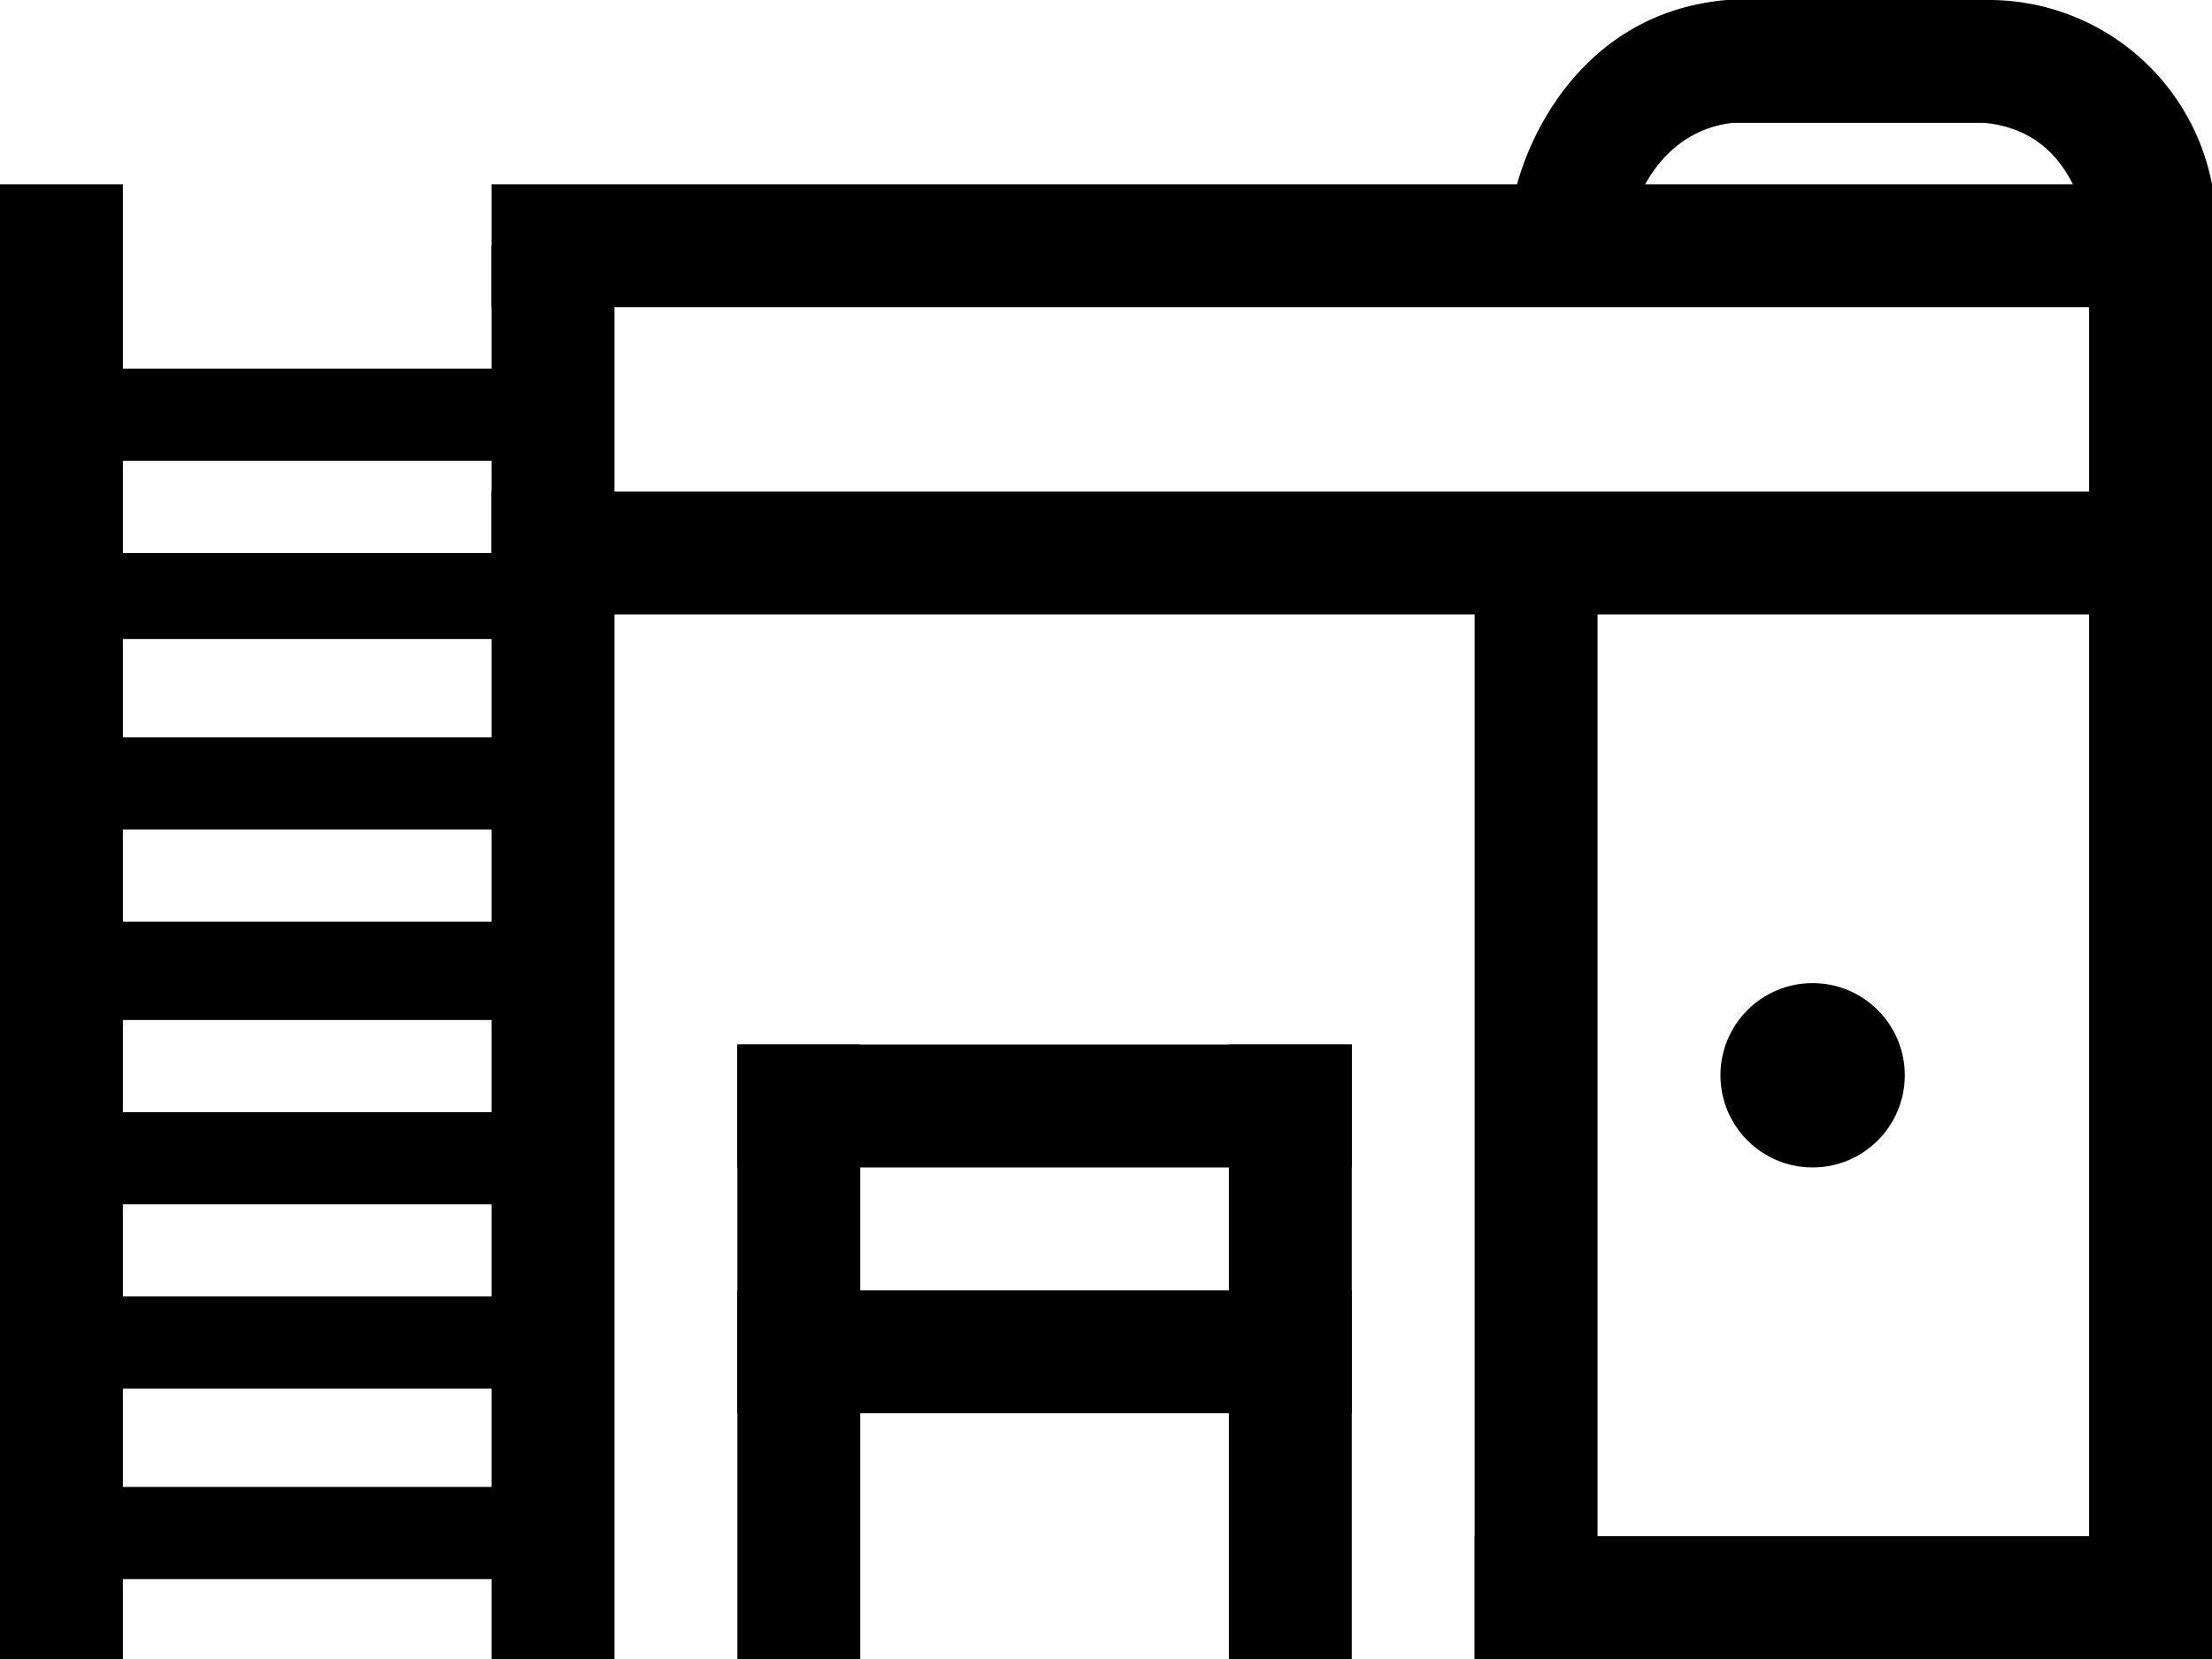 <svg xmlns="http://www.w3.org/2000/svg" height="27" width="36"><path d="M35 3l1 1v1H8V3zM8 8h28v2H8zM24 25h12v2H24zM12 17h10v2H12zM12 21h10v2H12z"/><path d="M20 17h2v10h-2zM24 9h2v18h-2zM36 27h-2V3l2 1zM12 17h2v10h-2zM8 4h2v23H8zM0 3h2v24H0z"/><path d="M9 22.6v-1.5H1.3v-1.5H9v-1.5H1.3v-1.5H9V15H1.3v-1.5H9V12H1.3v-1.6H9V9H1.3V7.5H9V6H1.3V5H0v21h1.3v-.3H9v-1.5H1.3v-1.6zM32.4 0H28.1c-2.3.2-3.3 2.2-3.5 3.4h-5.8V4H36V3a3.7 3.7 0 00-3.6-3zm-5.8 3.4c.2-.6.7-1.3 1.6-1.4h4.1c1 .1 1.4.8 1.6 1.4h-7.3z"/><circle cy="17.5" cx="29.5" r="1.5"/></svg>